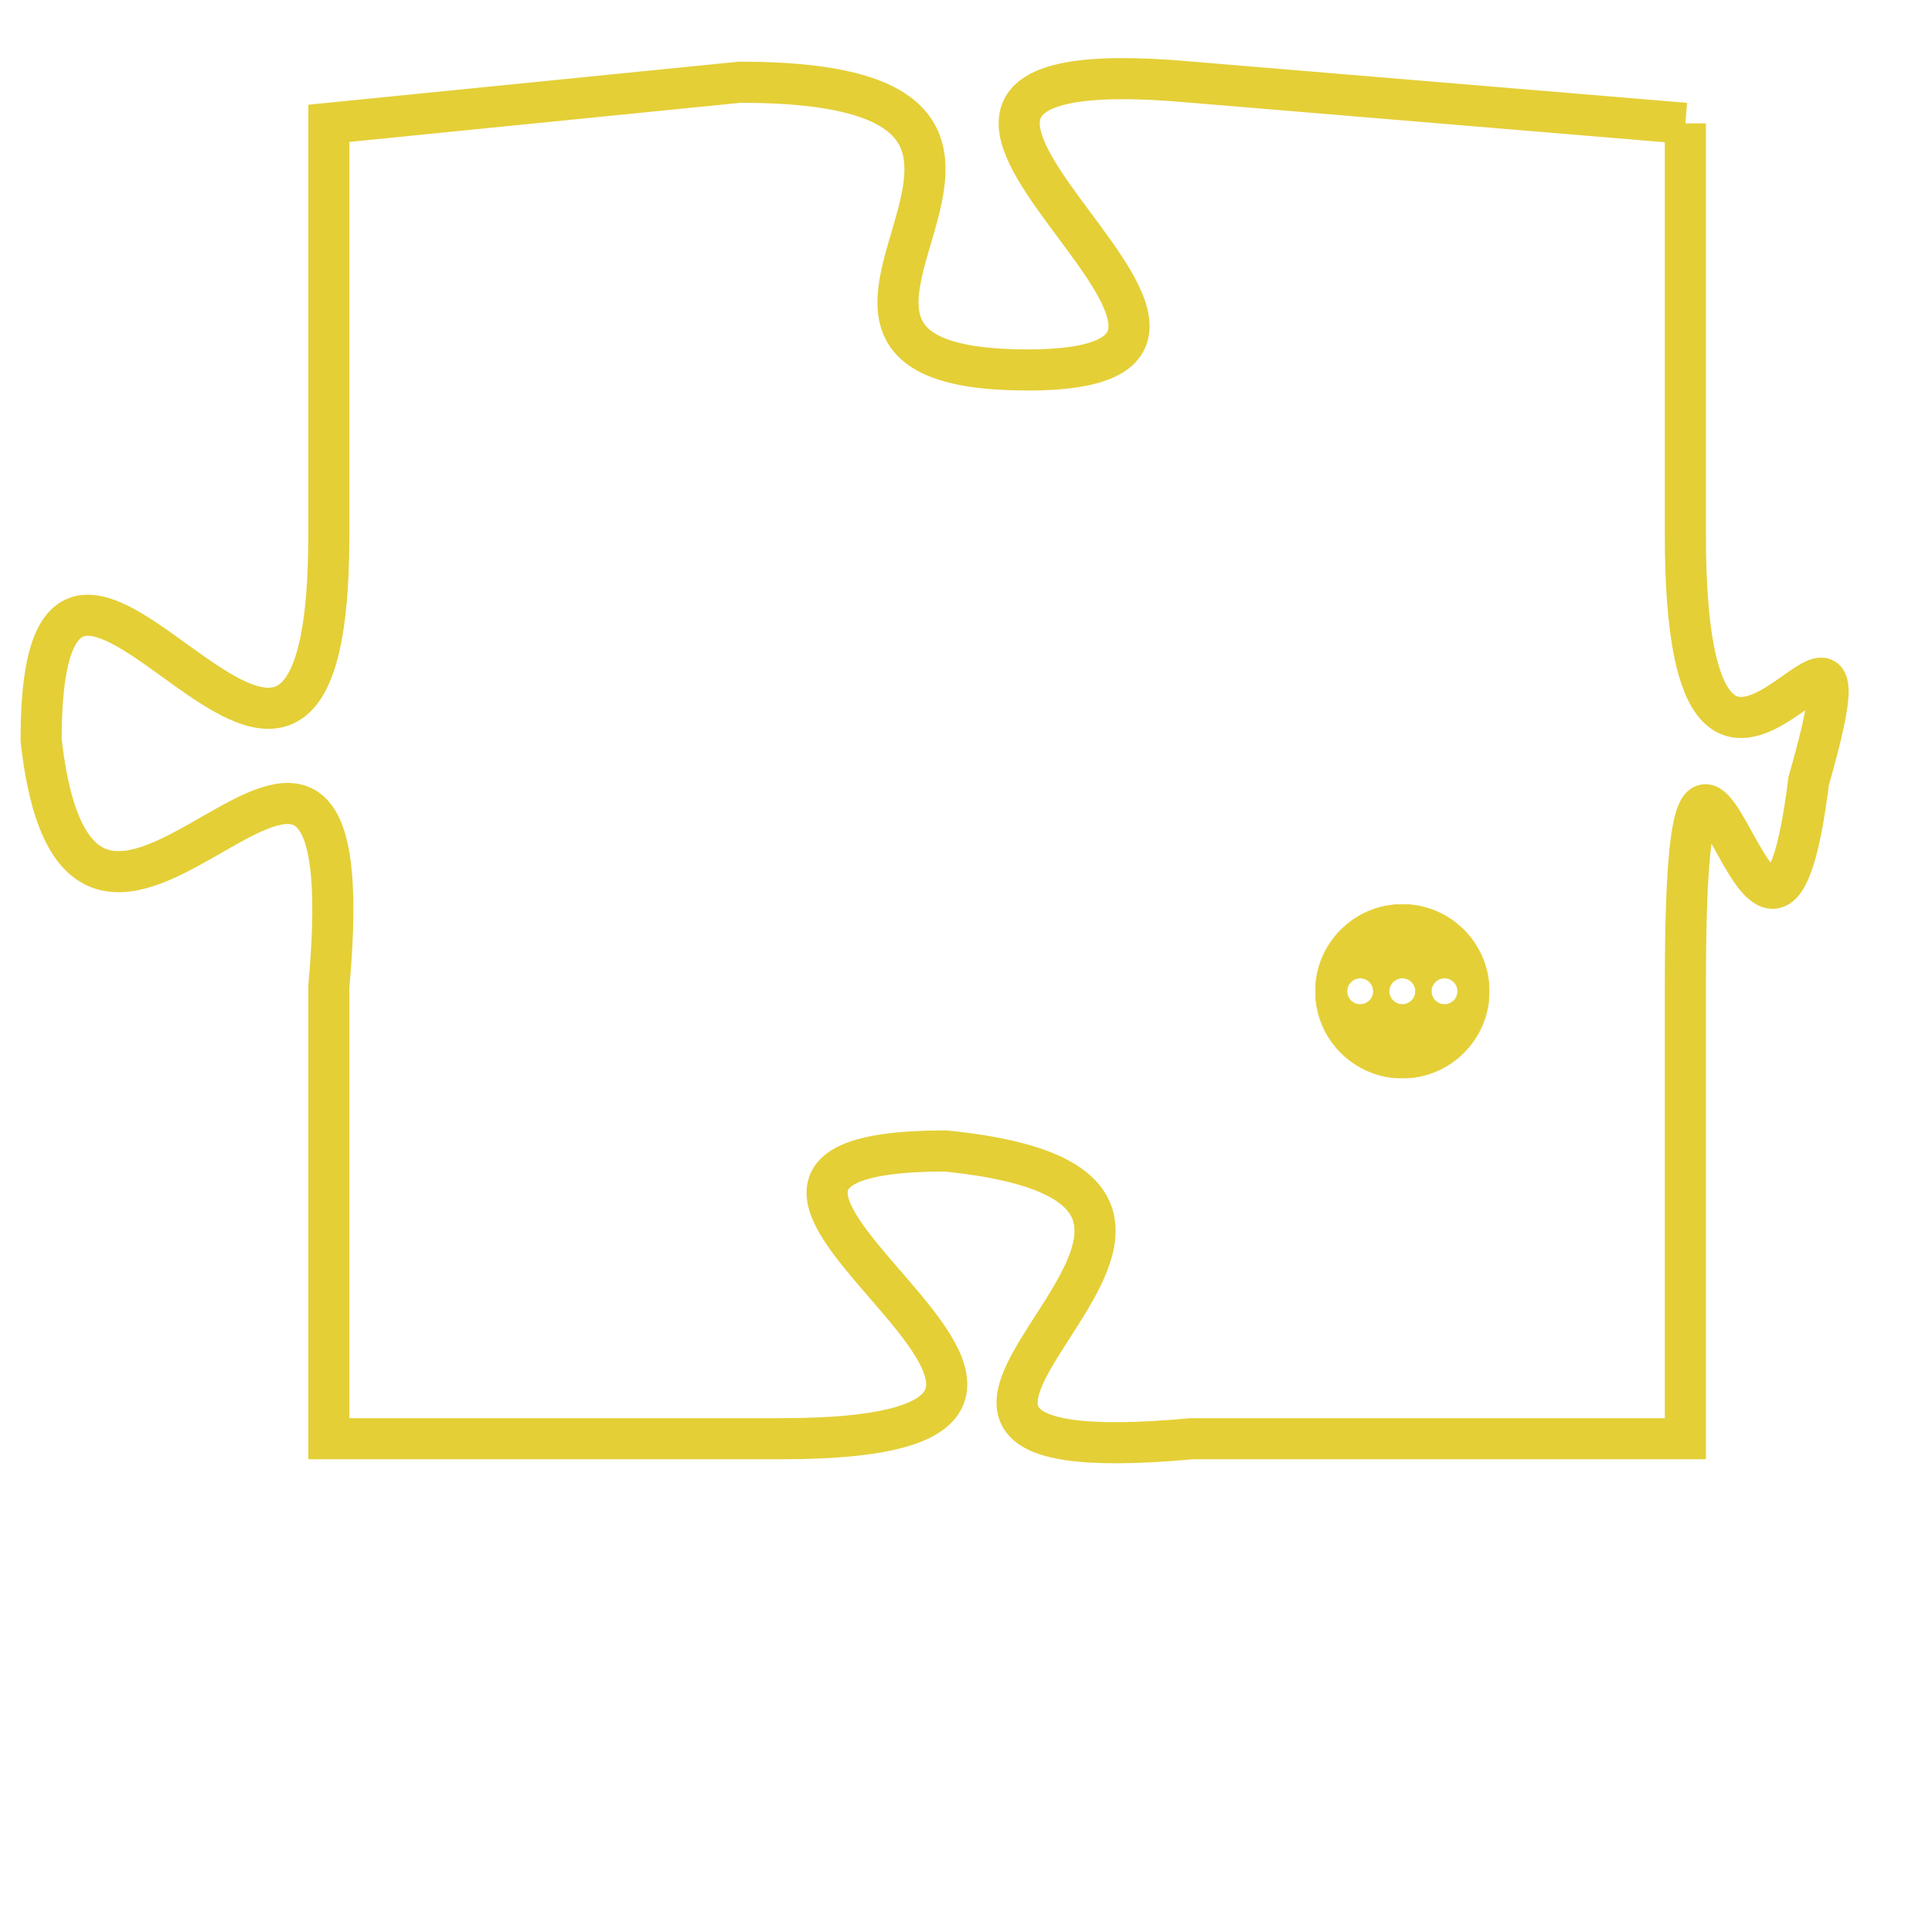 <svg version="1.1" xmlns="http://www.w3.org/2000/svg" xmlns:xlink="http://www.w3.org/1999/xlink" fill="transparent" x="0" y="0" width="350" height="350" preserveAspectRatio="xMinYMin slice"><style type="text/css">.links{fill:transparent;stroke: #E4CF37;}.links:hover{fill:#63D272; opacity:0.4;}</style><defs><g id="allt"><path id="t3103" d="M3762,736 L3750,735 C3739,734 3754,742 3746,742 C3738,742 3749,735 3739,735 L3729,736 3729,736 L3729,746 C3729,757 3722,742 3722,751 C3723,760 3730,746 3729,757 L3729,768 3729,768 L3740,768 C3751,768 3735,761 3744,761 C3754,762 3739,769 3750,768 L3762,768 3762,768 L3762,757 C3762,746 3764,760 3765,752 C3767,745 3762,756 3762,746 L3762,736"/></g><clipPath id="c" clipRule="evenodd" fill="transparent"><use href="#t3103"/></clipPath></defs><svg viewBox="3721 733 47 37" preserveAspectRatio="xMinYMin meet"><svg width="4380" height="2430"><g><image crossorigin="anonymous" x="0" y="0" href="https://nftpuzzle.license-token.com/assets/completepuzzle.svg" width="100%" height="100%" /><g class="links"><use href="#t3103"/></g></g></svg><svg x="3753" y="755" height="9%" width="9%" viewBox="0 0 330 330"><g><a xlink:href="https://nftpuzzle.license-token.com/" class="links"><title>See the most innovative NFT based token software licensing project</title><path fill="#E4CF37" id="more" d="M165,0C74.019,0,0,74.019,0,165s74.019,165,165,165s165-74.019,165-165S255.981,0,165,0z M85,190 c-13.785,0-25-11.215-25-25s11.215-25,25-25s25,11.215,25,25S98.785,190,85,190z M165,190c-13.785,0-25-11.215-25-25 s11.215-25,25-25s25,11.215,25,25S178.785,190,165,190z M245,190c-13.785,0-25-11.215-25-25s11.215-25,25-25 c13.785,0,25,11.215,25,25S258.785,190,245,190z"></path></a></g></svg></svg></svg>